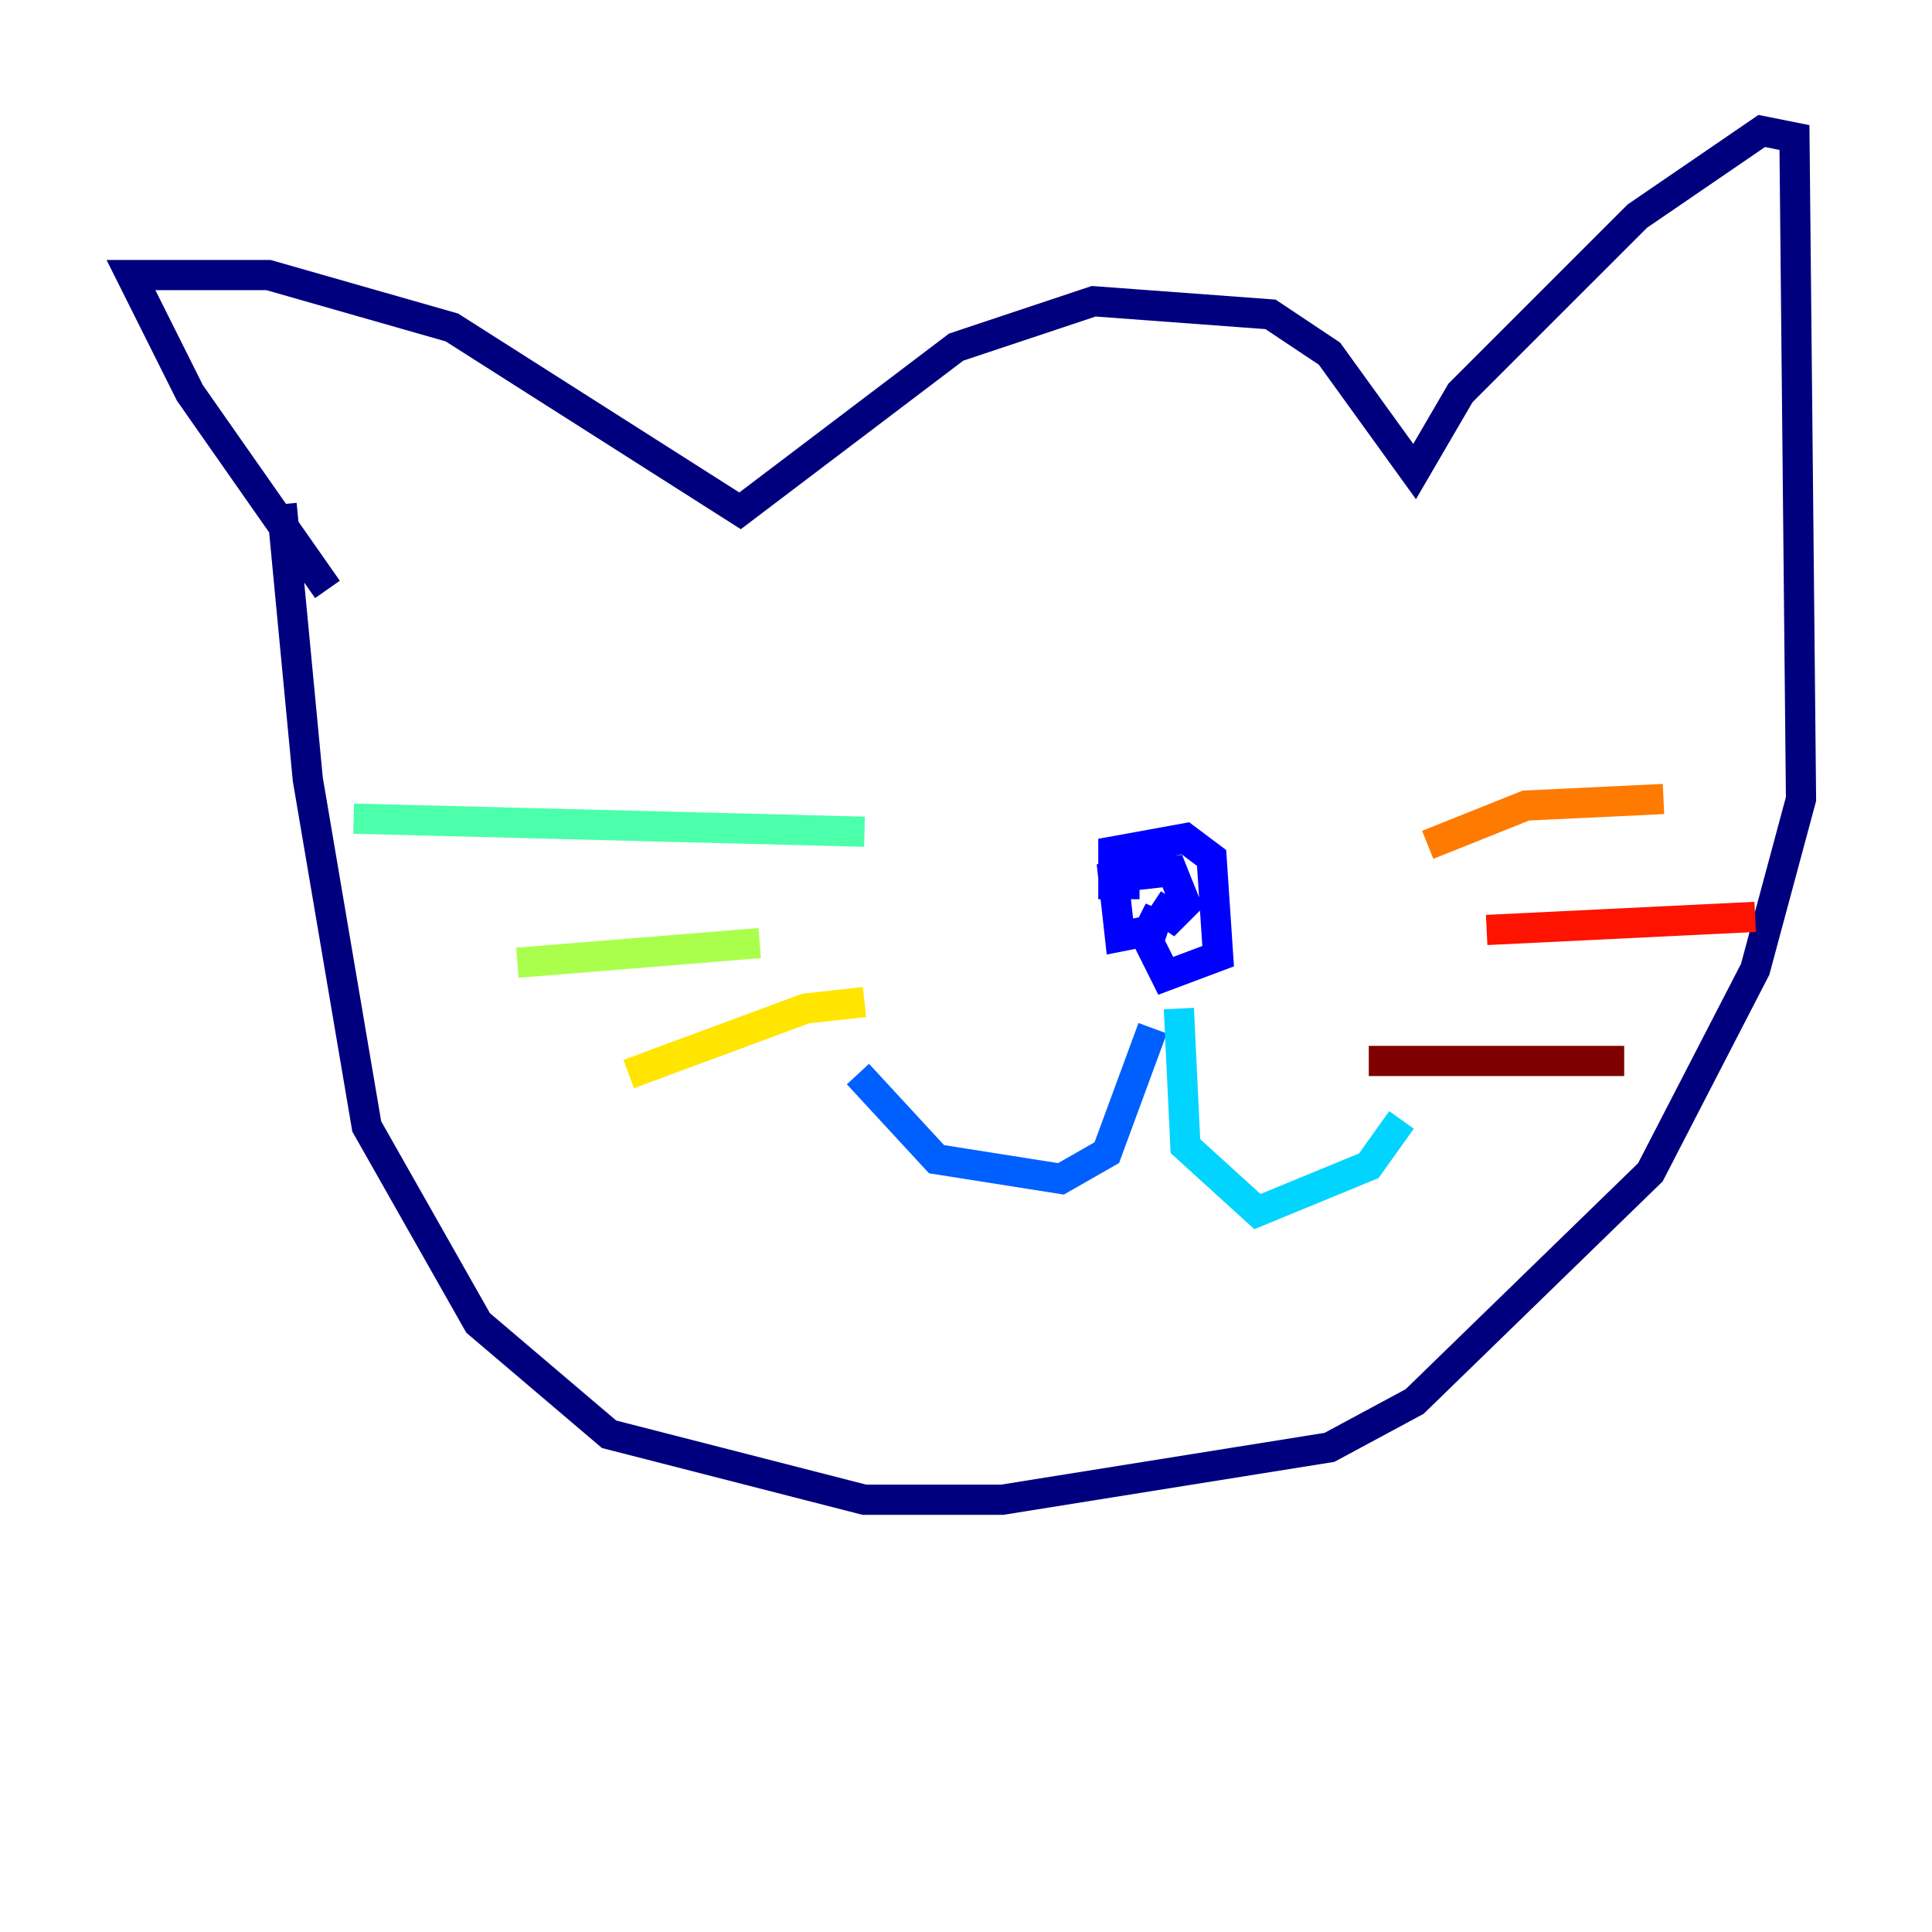 <?xml version="1.0" encoding="utf-8" ?>
<svg baseProfile="tiny" height="128" version="1.2" viewBox="0,0,128,128" width="128" xmlns="http://www.w3.org/2000/svg" xmlns:ev="http://www.w3.org/2001/xml-events" xmlns:xlink="http://www.w3.org/1999/xlink"><defs /><polyline fill="none" points="21.695,39.051 12.583,26.034 8.678,18.224 17.79,18.224 29.939,21.695 49.031,33.844 63.349,22.997 72.461,19.959 84.176,20.827 88.081,23.43 93.722,31.241 96.759,26.034 108.475,14.319 116.719,8.678 118.888,9.112 119.322,52.936 116.285,64.217 109.342,77.668 93.722,92.854 88.081,95.891 66.386,99.363 57.275,99.363 40.352,95.024 31.675,87.647 24.298,74.63 20.393,51.634 18.658,33.41" stroke="#00007f" stroke-width="2" /><polyline fill="none" points="75.498,58.576 73.763,58.576 73.763,56.407 78.536,55.539 80.271,56.841 80.705,63.349 77.234,64.651 75.932,62.047 76.8,60.312 76.366,61.614 74.197,62.047 73.763,58.142 77.668,57.709 78.536,59.878 77.668,60.746 76.366,59.878" stroke="#0000fe" stroke-width="2" /><polyline fill="none" points="76.366,68.122 73.329,76.366 70.291,78.102 62.047,76.8 56.841,71.159" stroke="#0060ff" stroke-width="2" /><polyline fill="none" points="78.102,66.82 78.536,75.932 83.308,80.271 90.685,77.234 92.854,74.197" stroke="#00d4ff" stroke-width="2" /><polyline fill="none" points="57.275,55.105 23.43,54.237" stroke="#4cffaa" stroke-width="2" /><polyline fill="none" points="50.332,62.481 34.278,63.783" stroke="#aaff4c" stroke-width="2" /><polyline fill="none" points="57.275,66.386 53.37,66.82 41.654,71.159" stroke="#ffe500" stroke-width="2" /><polyline fill="none" points="94.59,55.973 101.098,53.37 110.21,52.936" stroke="#ff7a00" stroke-width="2" /><polyline fill="none" points="98.495,61.614 116.285,60.746" stroke="#fe1200" stroke-width="2" /><polyline fill="none" points="90.685,70.291 107.607,70.291" stroke="#7f0000" stroke-width="2" /></svg>